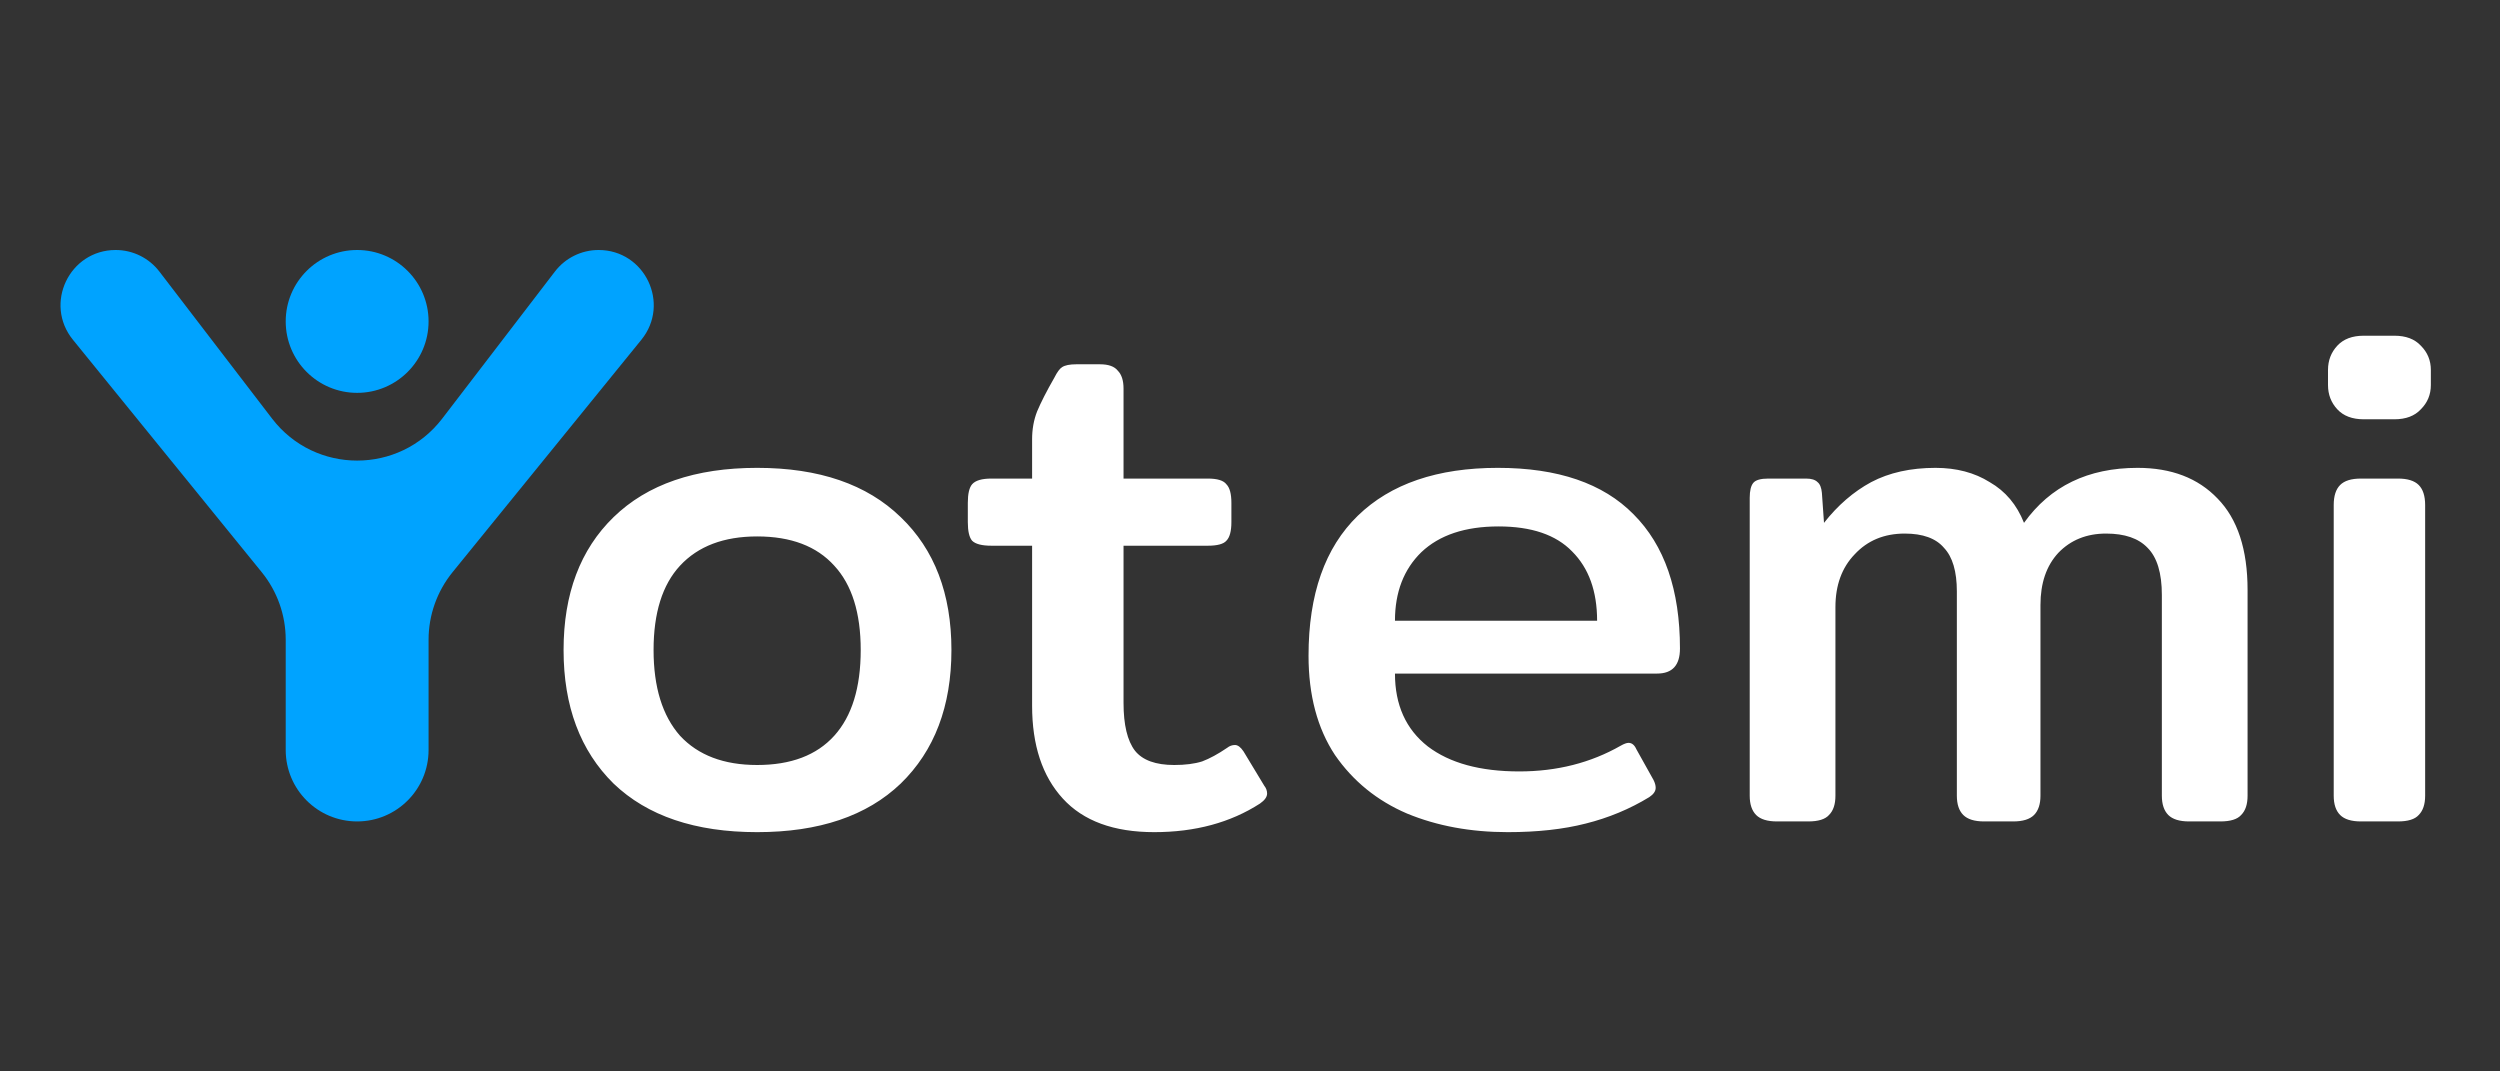 <svg width="70" height="30" viewBox="0 0 70 30" fill="none" xmlns="http://www.w3.org/2000/svg">
    <rect x="0" y="0" width="70" height="30" fill="#333333" stroke="none"/>
    <path d="M7.329 16.022L2.042 9.514C1.224 8.506 1.941 7 3.239 7C3.719 7 4.171 7.223 4.463 7.604L7.619 11.722C8.82 13.288 11.18 13.288 12.381 11.722L15.537 7.604C15.829 7.223 16.281 7 16.761 7C18.059 7 18.776 8.506 17.958 9.514L12.671 16.022C12.237 16.557 12 17.224 12 17.913V21C12 22.105 11.105 23 10 23C8.895 23 8 22.105 8 21V17.913C8 17.224 7.763 16.557 7.329 16.022Z" fill="#00A3FF"/>
    <circle cx="10" cy="9" r="2" fill="#00A3FF"/>
    <path d="M21.2 23.3C19.467 23.3 18.127 22.847 17.18 21.94C16.247 21.02 15.78 19.773 15.78 18.2C15.78 16.627 16.247 15.387 17.18 14.48C18.127 13.56 19.467 13.1 21.2 13.1C22.933 13.1 24.273 13.56 25.22 14.48C26.167 15.387 26.64 16.627 26.64 18.2C26.64 19.773 26.167 21.02 25.22 21.94C24.273 22.847 22.933 23.3 21.2 23.3ZM21.2 21.42C22.147 21.42 22.867 21.147 23.36 20.6C23.853 20.053 24.1 19.253 24.1 18.2C24.1 17.16 23.853 16.373 23.36 15.84C22.867 15.293 22.147 15.02 21.2 15.02C20.267 15.02 19.547 15.293 19.04 15.84C18.547 16.373 18.3 17.16 18.3 18.2C18.3 19.24 18.547 20.04 19.04 20.6C19.547 21.147 20.267 21.42 21.2 21.42ZM32.319 23.3C31.185 23.3 30.332 22.987 29.759 22.36C29.185 21.733 28.899 20.867 28.899 19.76V15.28H27.759C27.492 15.28 27.312 15.233 27.219 15.14C27.139 15.047 27.099 14.873 27.099 14.62V14.08C27.099 13.827 27.139 13.653 27.219 13.56C27.312 13.453 27.492 13.4 27.759 13.4H28.899V12.3C28.899 12.02 28.945 11.76 29.039 11.52C29.145 11.267 29.305 10.953 29.519 10.58C29.599 10.42 29.672 10.32 29.739 10.28C29.819 10.227 29.952 10.2 30.139 10.2H30.799C31.039 10.2 31.205 10.26 31.299 10.38C31.405 10.487 31.459 10.653 31.459 10.88V13.4H33.819C34.085 13.4 34.259 13.453 34.339 13.56C34.432 13.653 34.479 13.827 34.479 14.08V14.62C34.479 14.873 34.432 15.047 34.339 15.14C34.259 15.233 34.085 15.28 33.819 15.28H31.459V19.68C31.459 20.293 31.565 20.74 31.779 21.02C31.992 21.287 32.359 21.42 32.879 21.42C33.185 21.42 33.445 21.387 33.659 21.32C33.872 21.24 34.105 21.113 34.359 20.94C34.425 20.887 34.499 20.86 34.579 20.86C34.659 20.86 34.739 20.92 34.819 21.04L35.399 22C35.452 22.067 35.479 22.14 35.479 22.22C35.479 22.313 35.412 22.407 35.279 22.5C34.452 23.033 33.465 23.3 32.319 23.3ZM42.219 23.3C41.179 23.3 40.239 23.127 39.399 22.78C38.559 22.42 37.886 21.873 37.379 21.14C36.886 20.393 36.639 19.467 36.639 18.36C36.639 16.64 37.099 15.333 38.019 14.44C38.939 13.547 40.246 13.1 41.939 13.1C43.619 13.1 44.886 13.533 45.739 14.4C46.606 15.267 47.039 16.52 47.039 18.16C47.039 18.627 46.826 18.86 46.399 18.86H39.059C39.059 19.74 39.366 20.42 39.979 20.9C40.593 21.367 41.446 21.6 42.539 21.6C43.593 21.6 44.539 21.36 45.379 20.88C45.473 20.827 45.546 20.8 45.599 20.8C45.693 20.8 45.766 20.86 45.819 20.98L46.299 21.84C46.339 21.92 46.359 21.993 46.359 22.06C46.359 22.153 46.299 22.24 46.179 22.32C45.633 22.653 45.039 22.9 44.399 23.06C43.773 23.22 43.046 23.3 42.219 23.3ZM44.719 17.38C44.719 16.553 44.486 15.907 44.019 15.44C43.566 14.973 42.879 14.74 41.959 14.74C41.026 14.74 40.306 14.98 39.799 15.46C39.306 15.94 39.059 16.58 39.059 17.38H44.719ZM49.752 23C49.486 23 49.292 22.94 49.172 22.82C49.053 22.7 48.992 22.52 48.992 22.28V13.94C48.992 13.74 49.026 13.6 49.093 13.52C49.159 13.44 49.299 13.4 49.513 13.4H50.572C50.719 13.4 50.826 13.433 50.892 13.5C50.959 13.553 50.999 13.653 51.013 13.8L51.072 14.64C51.459 14.147 51.899 13.767 52.392 13.5C52.899 13.233 53.499 13.1 54.193 13.1C54.779 13.1 55.286 13.233 55.712 13.5C56.153 13.753 56.472 14.133 56.672 14.64C57.406 13.613 58.466 13.1 59.852 13.1C60.799 13.1 61.546 13.387 62.093 13.96C62.653 14.533 62.932 15.387 62.932 16.52V22.28C62.932 22.52 62.873 22.7 62.752 22.82C62.646 22.94 62.453 23 62.172 23H61.292C61.026 23 60.833 22.94 60.712 22.82C60.593 22.7 60.532 22.52 60.532 22.28V16.66C60.532 16.047 60.399 15.607 60.133 15.34C59.879 15.073 59.492 14.94 58.972 14.94C58.426 14.94 57.979 15.12 57.633 15.48C57.299 15.84 57.133 16.327 57.133 16.94V22.28C57.133 22.52 57.072 22.7 56.953 22.82C56.833 22.94 56.639 23 56.373 23H55.553C55.286 23 55.093 22.94 54.972 22.82C54.852 22.7 54.792 22.52 54.792 22.28V16.56C54.792 16 54.672 15.593 54.432 15.34C54.206 15.073 53.839 14.94 53.333 14.94C52.759 14.94 52.292 15.133 51.932 15.52C51.572 15.893 51.392 16.387 51.392 17V22.28C51.392 22.52 51.333 22.7 51.212 22.82C51.106 22.94 50.913 23 50.633 23H49.752ZM66.184 11.74C65.864 11.74 65.617 11.647 65.444 11.46C65.271 11.273 65.184 11.047 65.184 10.78V10.36C65.184 10.093 65.271 9.867 65.444 9.68C65.617 9.493 65.864 9.4 66.184 9.4H67.044C67.364 9.4 67.611 9.493 67.784 9.68C67.971 9.867 68.064 10.093 68.064 10.36V10.78C68.064 11.047 67.971 11.273 67.784 11.46C67.611 11.647 67.364 11.74 67.044 11.74H66.184ZM66.104 23C65.837 23 65.644 22.94 65.524 22.82C65.404 22.7 65.344 22.52 65.344 22.28V14.14C65.344 13.887 65.404 13.7 65.524 13.58C65.644 13.46 65.837 13.4 66.104 13.4H67.144C67.411 13.4 67.604 13.46 67.724 13.58C67.844 13.7 67.904 13.887 67.904 14.14V22.28C67.904 22.52 67.844 22.7 67.724 22.82C67.617 22.94 67.424 23 67.144 23H66.104Z" fill="white"/>
</svg>
